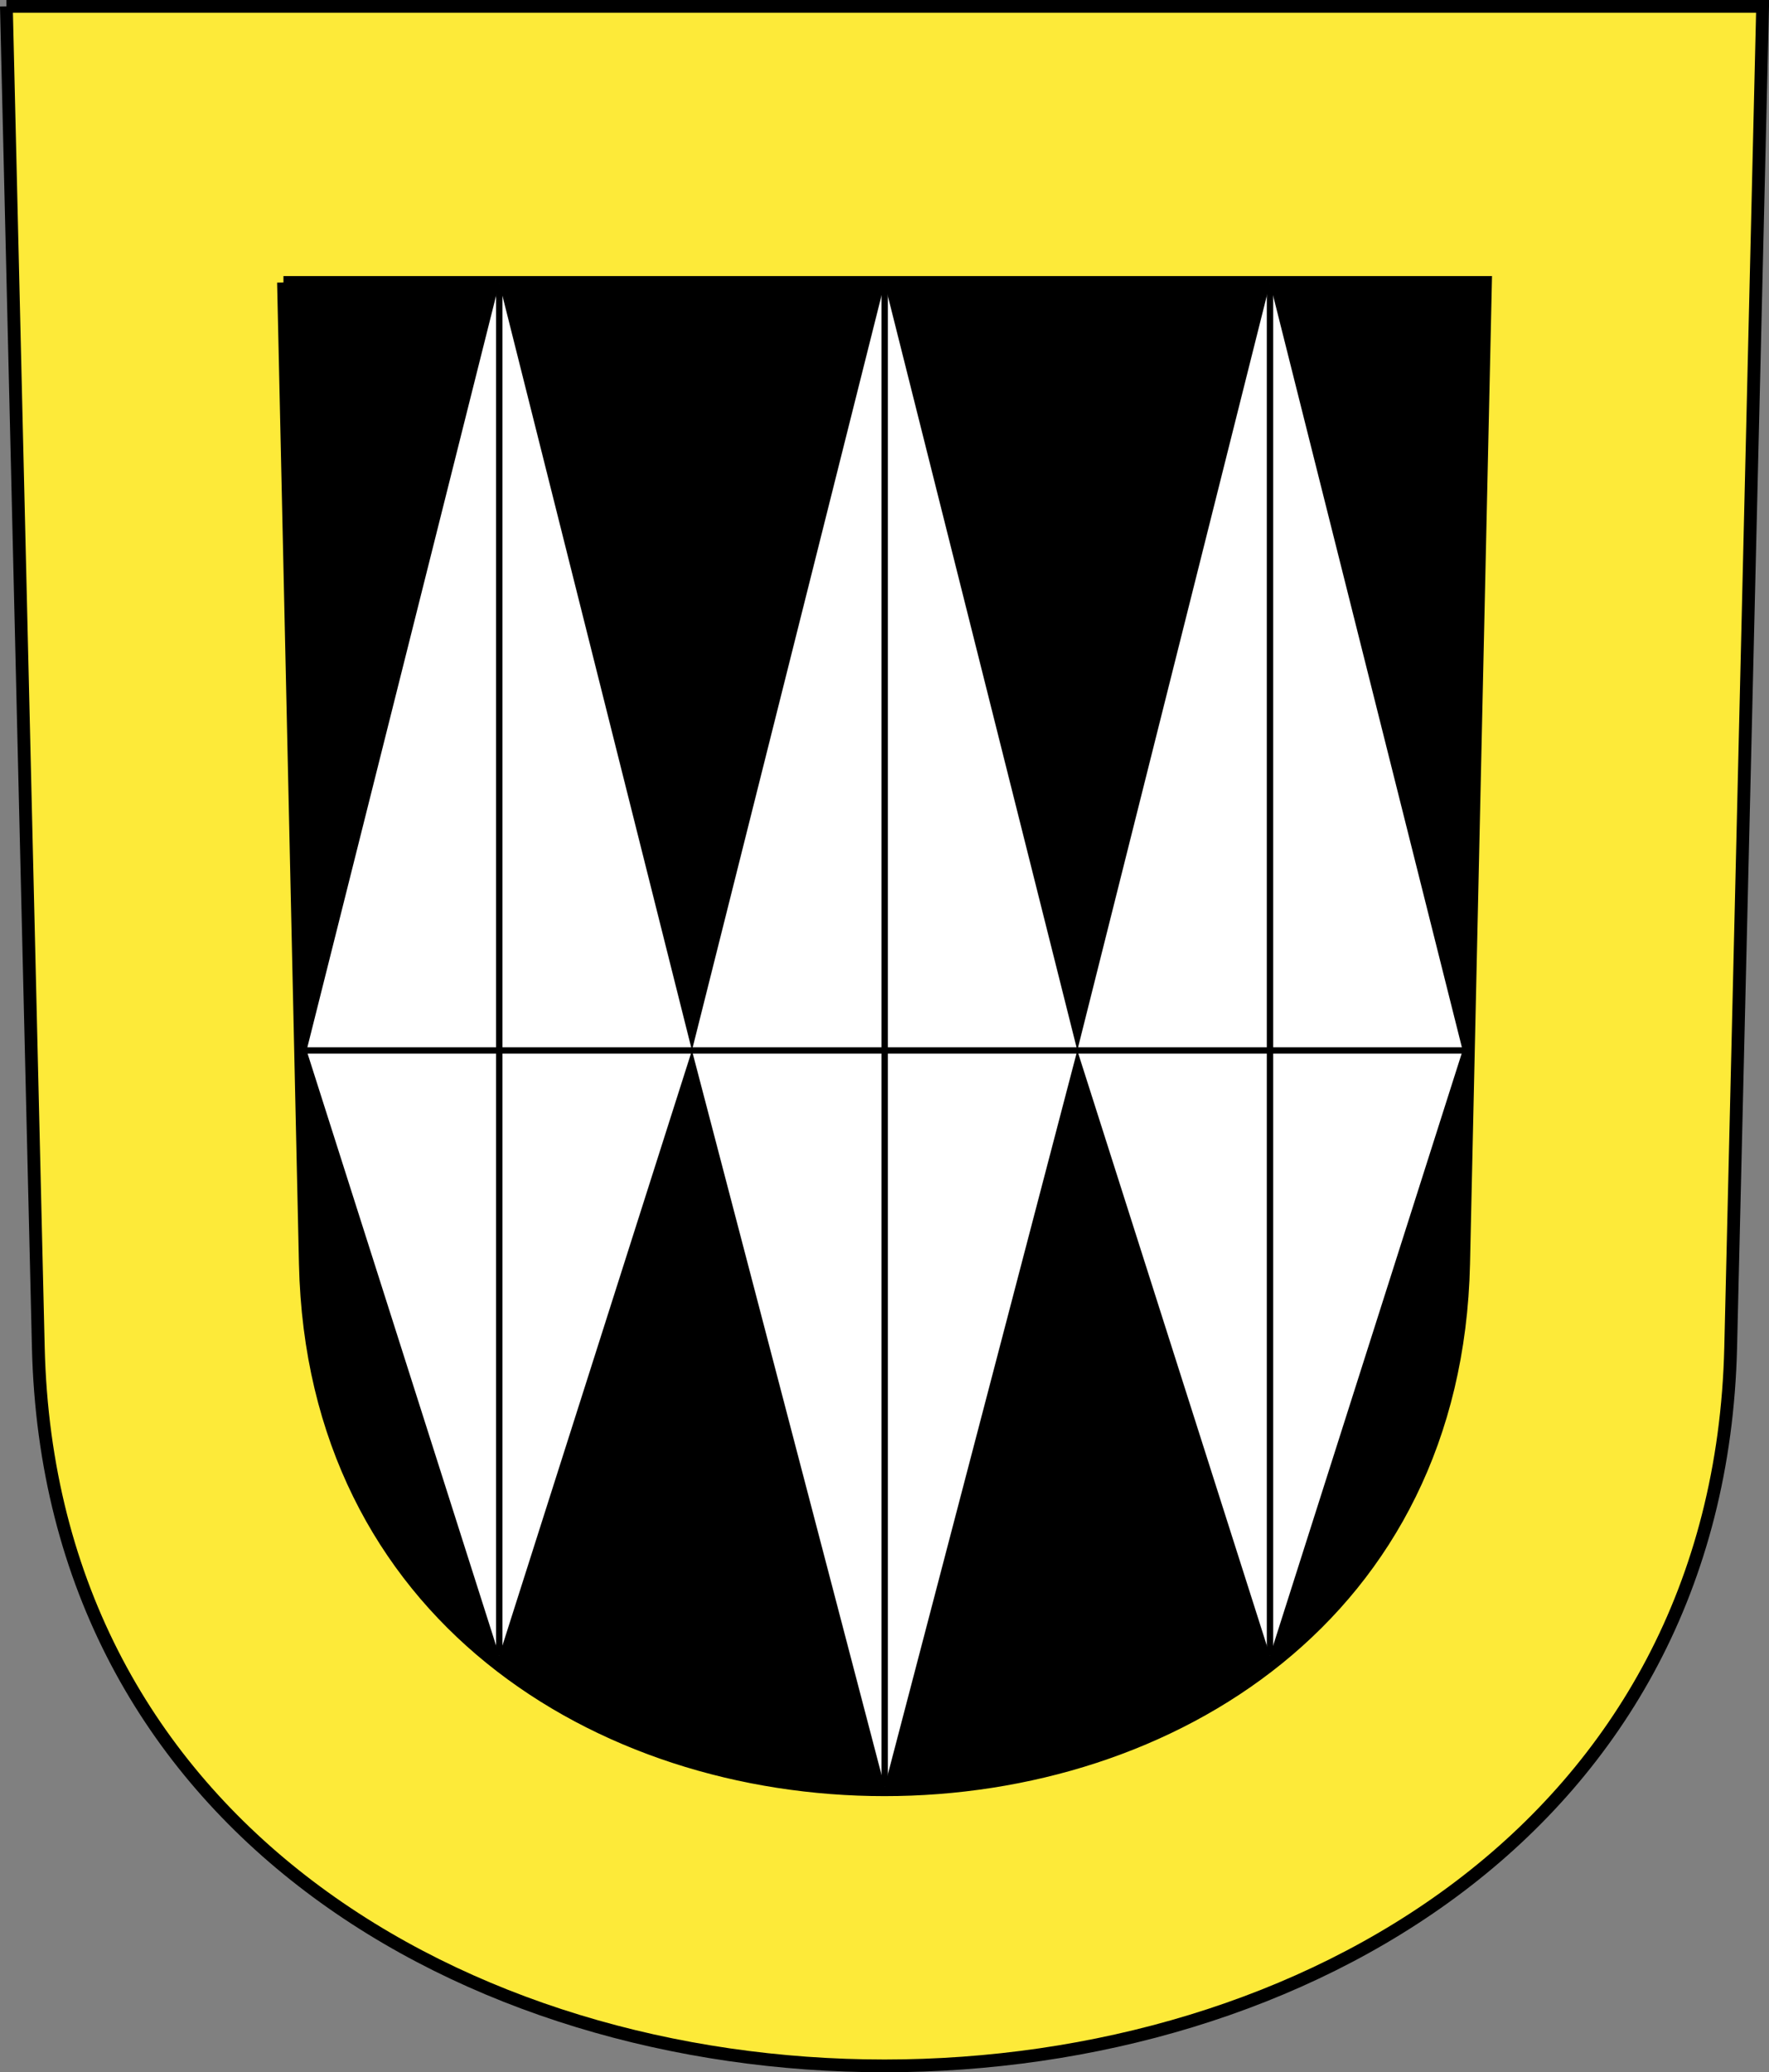 <?xml version="1.0" encoding="UTF-8"?>
<svg version="1.0" viewBox="0 0 277 324.46" xmlns="http://www.w3.org/2000/svg">
<rect x="0" y="0" width="277" height="324.46" fill="#808080" stroke="none"/>
<g transform="translate(14.785 -790.33)">
<path d="m-13.785 791.33 5 209.98c3.571 149.98 261.43 149.98 265 0l5-209.98h-275z" fill="#fdea39" fill-rule="evenodd" stroke="#000" stroke-width="2"/>
<path d="m29.606 834.56 3.422 153.67c2.444 109.77 178.93 109.77 181.37 0l3.422-153.67h-188.22z" fill-rule="evenodd" stroke="#000" stroke-width="2"/>
<path d="m33.222 954.8 30.171 94.745 30.171-94.745 30.171-120.14 30.171 120.14 30.171 94.745 30.171-94.745-30.171-120.14-30.171 120.14-30.171 115.28-30.171-115.28-30.171-120.14-30.171 120.14z" fill="#fff" fill-rule="evenodd"/>
<path d="m184.08 834.66v214.88" fill="none" stroke="#000" stroke-width="1px"/>
<path d="m31.804 954.8h183.82" fill="none" stroke="#000" stroke-width="1px"/>
<path d="m123.74 834.66v235.42" fill="none" stroke="#000" stroke-width="1px"/>
<path d="m63.394 834.66v214.88" fill="none" stroke="#000" stroke-width="1px"/>
</g>
</svg>
